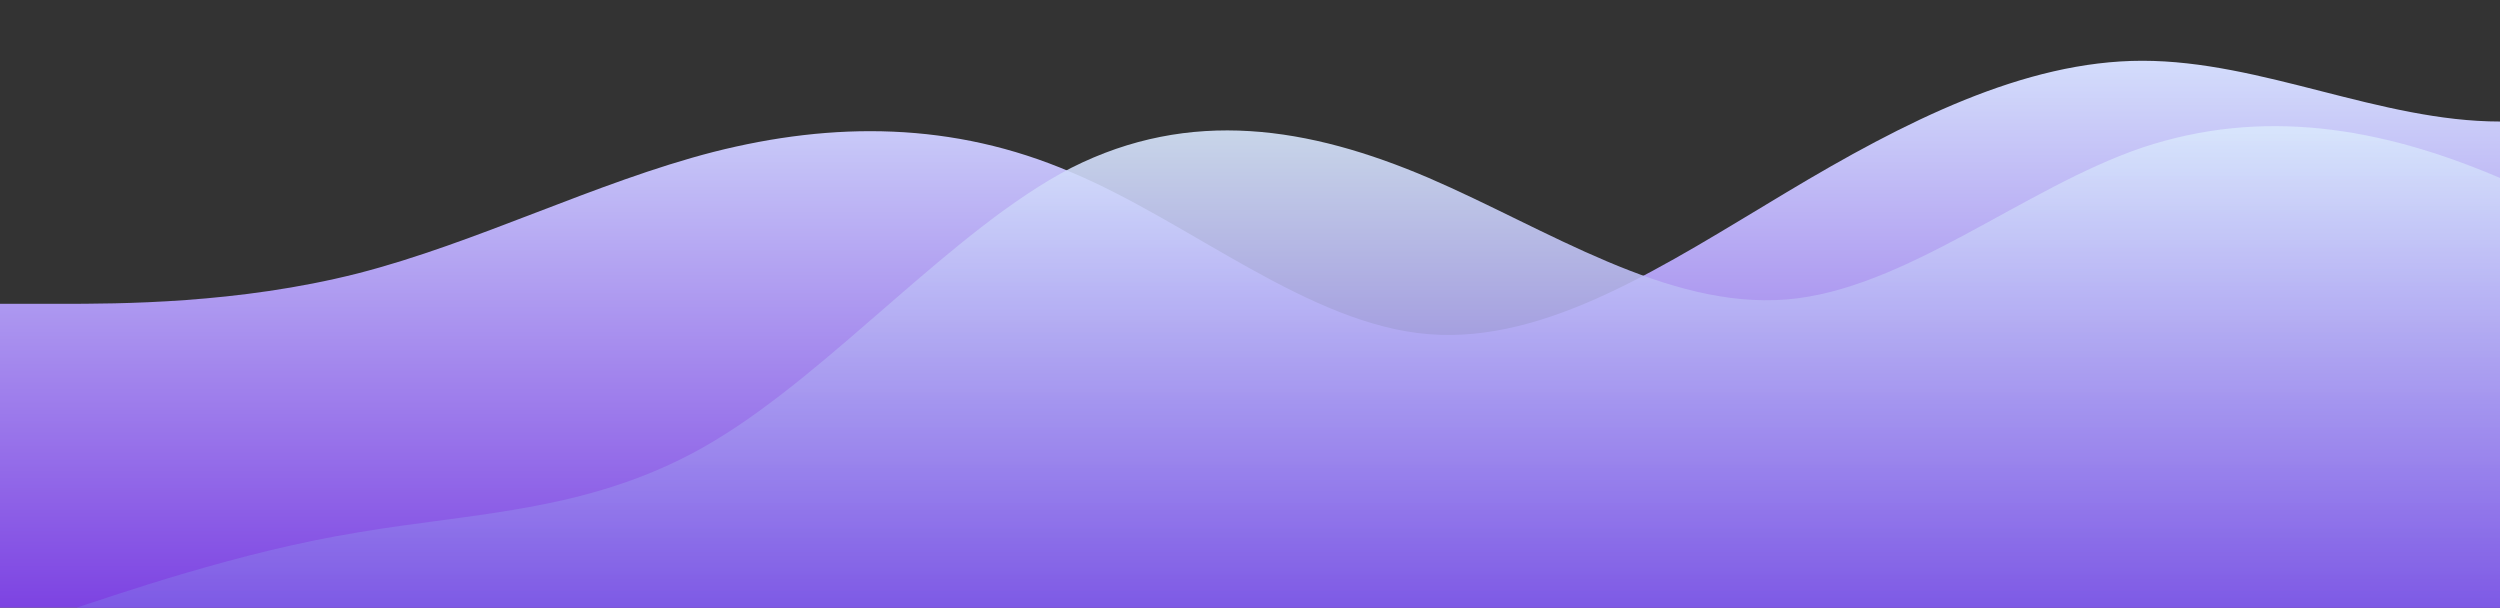 <?xml version="1.0" standalone="no"?>
<svg xmlns:xlink="http://www.w3.org/1999/xlink" id="wave" style="transform:rotate(0deg); transition: 0.3s" viewBox="0 0 1440 350" version="1.1" xmlns="http://www.w3.org/2000/svg"><rect x="0" y="0" width="1440" height="350" fill="#333333" stroke="none"/><defs><linearGradient id="sw-gradient-0" x1="0" x2="0" y1="1" y2="0"><stop stop-color="rgba(125, 67, 226, 1)" offset="0%"/><stop stop-color="rgba(221, 238, 254, 1)" offset="100%"/></linearGradient></defs><path style="transform:translate(0, 0px); opacity:1" fill="url(#sw-gradient-0)" d="M0,175L34.3,175C68.6,175,137,175,206,157.5C274.3,140,343,105,411,87.5C480,70,549,70,617,99.2C685.7,128,754,187,823,192.5C891.4,198,960,152,1029,110.8C1097.1,70,1166,35,1234,35C1302.9,35,1371,70,1440,70C1508.6,70,1577,35,1646,40.8C1714.3,47,1783,93,1851,140C1920,187,1989,233,2057,250.8C2125.7,268,2194,257,2263,250.8C2331.4,245,2400,245,2469,233.3C2537.1,222,2606,198,2674,163.3C2742.9,128,2811,82,2880,81.7C2948.6,82,3017,128,3086,157.5C3154.3,187,3223,198,3291,180.8C3360,163,3429,117,3497,87.5C3565.7,58,3634,47,3703,58.3C3771.4,70,3840,105,3909,122.5C3977.1,140,4046,140,4114,145.8C4182.9,152,4251,163,4320,145.8C4388.6,128,4457,82,4526,75.8C4594.3,70,4663,105,4731,99.2C4800,93,4869,47,4903,23.3L4937.1,0L4937.1,350L4902.9,350C4868.6,350,4800,350,4731,350C4662.9,350,4594,350,4526,350C4457.1,350,4389,350,4320,350C4251.4,350,4183,350,4114,350C4045.7,350,3977,350,3909,350C3840,350,3771,350,3703,350C3634.3,350,3566,350,3497,350C3428.6,350,3360,350,3291,350C3222.9,350,3154,350,3086,350C3017.1,350,2949,350,2880,350C2811.4,350,2743,350,2674,350C2605.7,350,2537,350,2469,350C2400,350,2331,350,2263,350C2194.3,350,2126,350,2057,350C1988.6,350,1920,350,1851,350C1782.9,350,1714,350,1646,350C1577.1,350,1509,350,1440,350C1371.4,350,1303,350,1234,350C1165.7,350,1097,350,1029,350C960,350,891,350,823,350C754.3,350,686,350,617,350C548.6,350,480,350,411,350C342.9,350,274,350,206,350C137.1,350,69,350,34,350L0,350Z"/><defs><linearGradient id="sw-gradient-1" x1="0" x2="0" y1="1" y2="0"><stop stop-color="rgba(110.005, 67, 226, 1)" offset="0%"/><stop stop-color="rgba(221, 238, 254, 1)" offset="100%"/></linearGradient></defs><path style="transform:translate(0, 50px); opacity:0.9" fill="url(#sw-gradient-1)" d="M0,315L34.3,303.3C68.6,292,137,268,206,256.7C274.3,245,343,245,411,204.2C480,163,549,82,617,46.7C685.7,12,754,23,823,52.5C891.4,82,960,128,1029,122.5C1097.1,117,1166,58,1234,35C1302.9,12,1371,23,1440,52.5C1508.6,82,1577,128,1646,134.2C1714.3,140,1783,105,1851,110.8C1920,117,1989,163,2057,163.3C2125.7,163,2194,117,2263,99.2C2331.4,82,2400,93,2469,134.2C2537.1,175,2606,245,2674,256.7C2742.9,268,2811,222,2880,180.8C2948.6,140,3017,105,3086,110.8C3154.3,117,3223,163,3291,175C3360,187,3429,163,3497,180.8C3565.7,198,3634,257,3703,280C3771.4,303,3840,292,3909,291.7C3977.1,292,4046,303,4114,285.8C4182.9,268,4251,222,4320,221.7C4388.6,222,4457,268,4526,268.3C4594.3,268,4663,222,4731,180.8C4800,140,4869,105,4903,87.5L4937.1,70L4937.1,350L4902.9,350C4868.6,350,4800,350,4731,350C4662.9,350,4594,350,4526,350C4457.1,350,4389,350,4320,350C4251.4,350,4183,350,4114,350C4045.7,350,3977,350,3909,350C3840,350,3771,350,3703,350C3634.3,350,3566,350,3497,350C3428.6,350,3360,350,3291,350C3222.9,350,3154,350,3086,350C3017.1,350,2949,350,2880,350C2811.4,350,2743,350,2674,350C2605.7,350,2537,350,2469,350C2400,350,2331,350,2263,350C2194.3,350,2126,350,2057,350C1988.6,350,1920,350,1851,350C1782.9,350,1714,350,1646,350C1577.1,350,1509,350,1440,350C1371.4,350,1303,350,1234,350C1165.7,350,1097,350,1029,350C960,350,891,350,823,350C754.3,350,686,350,617,350C548.6,350,480,350,411,350C342.9,350,274,350,206,350C137.1,350,69,350,34,350L0,350Z"/></svg>